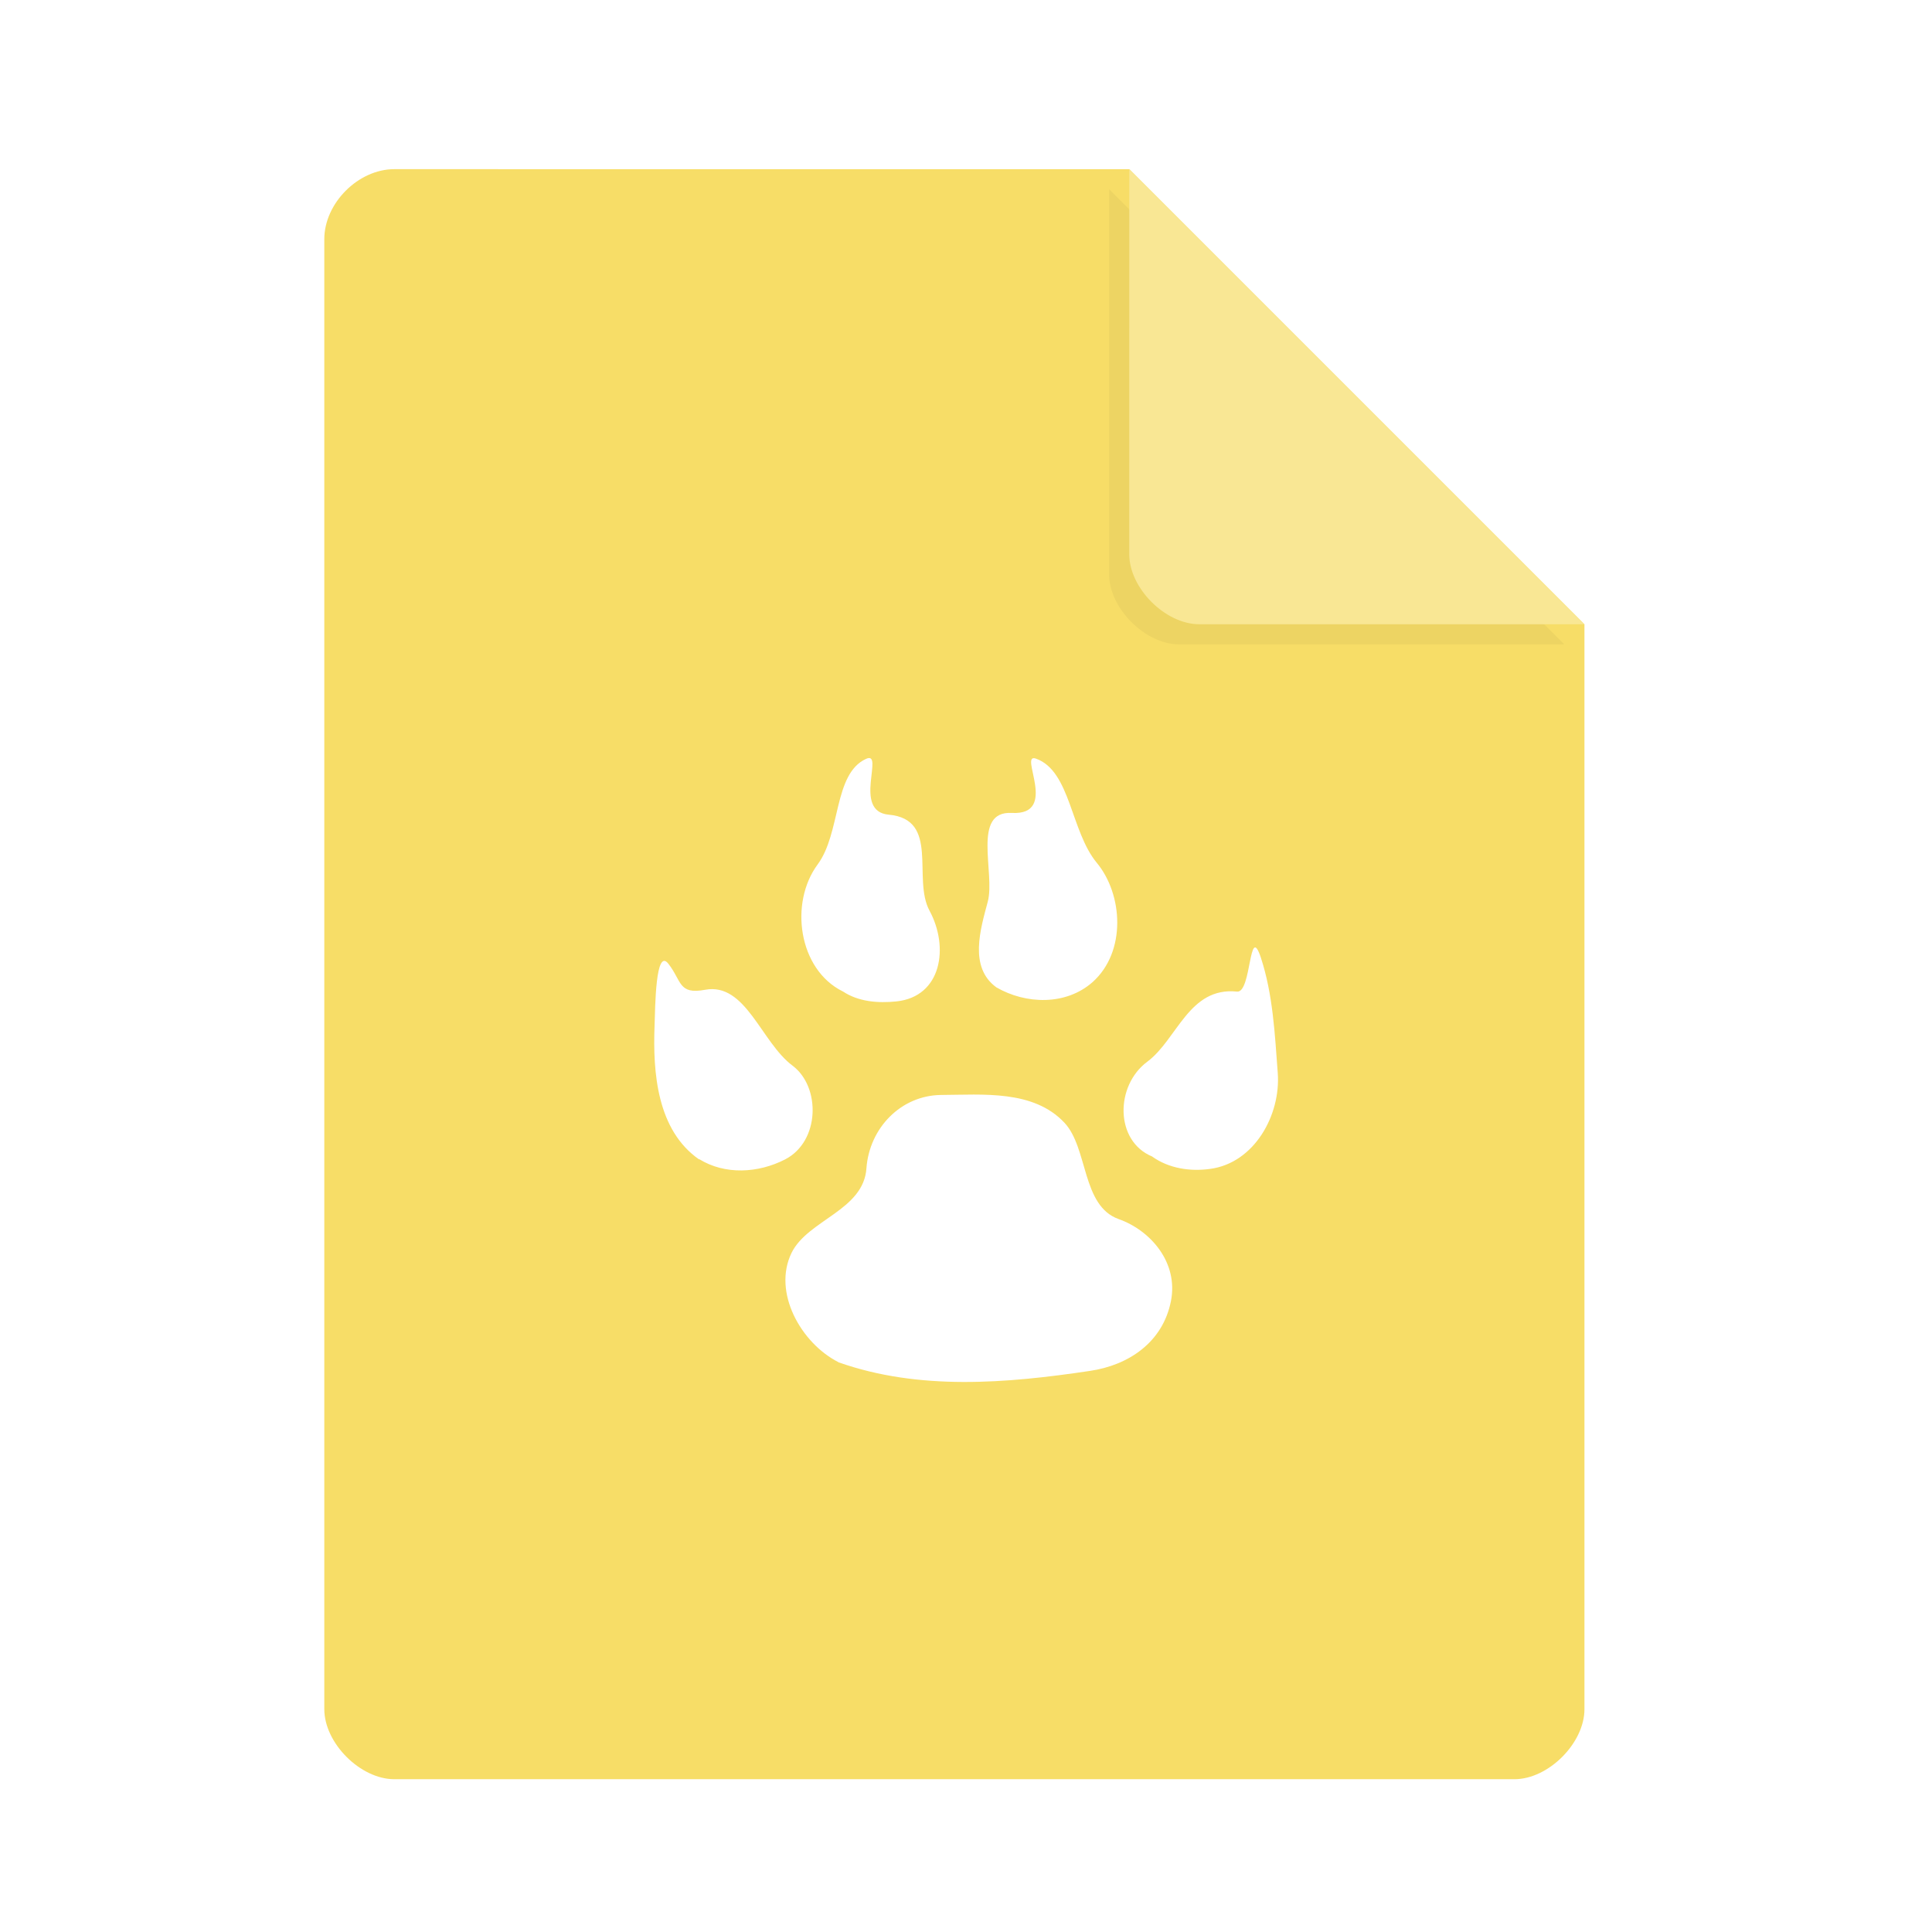 <svg width="36pt" height="36pt" version="1.1" viewBox="0 0 36 36" xmlns="http://www.w3.org/2000/svg"><defs><filter id="a" x="-.192" y="-.192" width="1.384" height="1.384" color-interpolation-filters="sRGB"><feGaussianBlur stdDeviation="0.678"/></filter></defs><path d="m7.348 3.152c-0.672 0-1.305 0.633-1.305 1.305v27.391c0 0.633 0.672 1.305 1.305 1.305h20.871c0.633 0 1.305-0.672 1.305-1.305v-20.215l-8.48-8.48z" fill="#f7dd67"/><path d="m20.668 3.527 8.48 8.48h-7.176c-0.633 0-1.305-0.672-1.305-1.305z" filter="url(#a)" opacity=".2"/><path d="m21.043 3.152 8.48 8.48h-7.176c-0.633 0-1.305-0.672-1.305-1.305z" fill="#f9e794"/><path d="m15.617 25.379c-0.688-0.352-1.227-1.297-0.867-2.035 0.305-0.617 1.344-0.789 1.395-1.578 0.055-0.746 0.641-1.355 1.391-1.363 0.781-0.004 1.719-0.098 2.297 0.516 0.445 0.473 0.32 1.551 1.012 1.797 0.594 0.211 1.117 0.809 0.973 1.531-0.152 0.766-0.789 1.191-1.504 1.297-1.562 0.234-3.188 0.371-4.691-0.16m-2.598-3.781c-0.777-0.543-0.863-1.602-0.828-2.496 0.012-0.328 0.016-1.461 0.258-1.148 0.25 0.32 0.184 0.578 0.684 0.484 0.758-0.141 1.043 0.977 1.629 1.414 0.527 0.395 0.512 1.41-0.137 1.746-0.5 0.258-1.121 0.293-1.602-0.004m8.445-0.047c-0.703-0.285-0.699-1.324-0.094-1.77 0.559-0.418 0.773-1.398 1.672-1.305 0.27 0.027 0.219-1.301 0.441-0.637 0.227 0.688 0.262 1.434 0.316 2.152 0.059 0.781-0.434 1.68-1.262 1.789-0.371 0.051-0.766-0.008-1.078-0.23m-5.766-3.078c-0.828-0.41-0.996-1.648-0.469-2.363 0.438-0.59 0.293-1.688 0.902-1.969 0.355-0.164-0.258 0.977 0.422 1.039 0.961 0.086 0.438 1.188 0.762 1.789 0.367 0.676 0.23 1.602-0.617 1.691-0.34 0.035-0.707 0.008-1-0.188m2.863-0.074c-0.516-0.375-0.297-1.082-0.16-1.598 0.141-0.531-0.305-1.695 0.449-1.652 0.887 0.047 0.113-1.133 0.449-1.012 0.645 0.23 0.645 1.352 1.133 1.941s0.555 1.656-0.078 2.223c-0.5 0.441-1.246 0.414-1.793 0.098" fill="#fff"/></svg>
